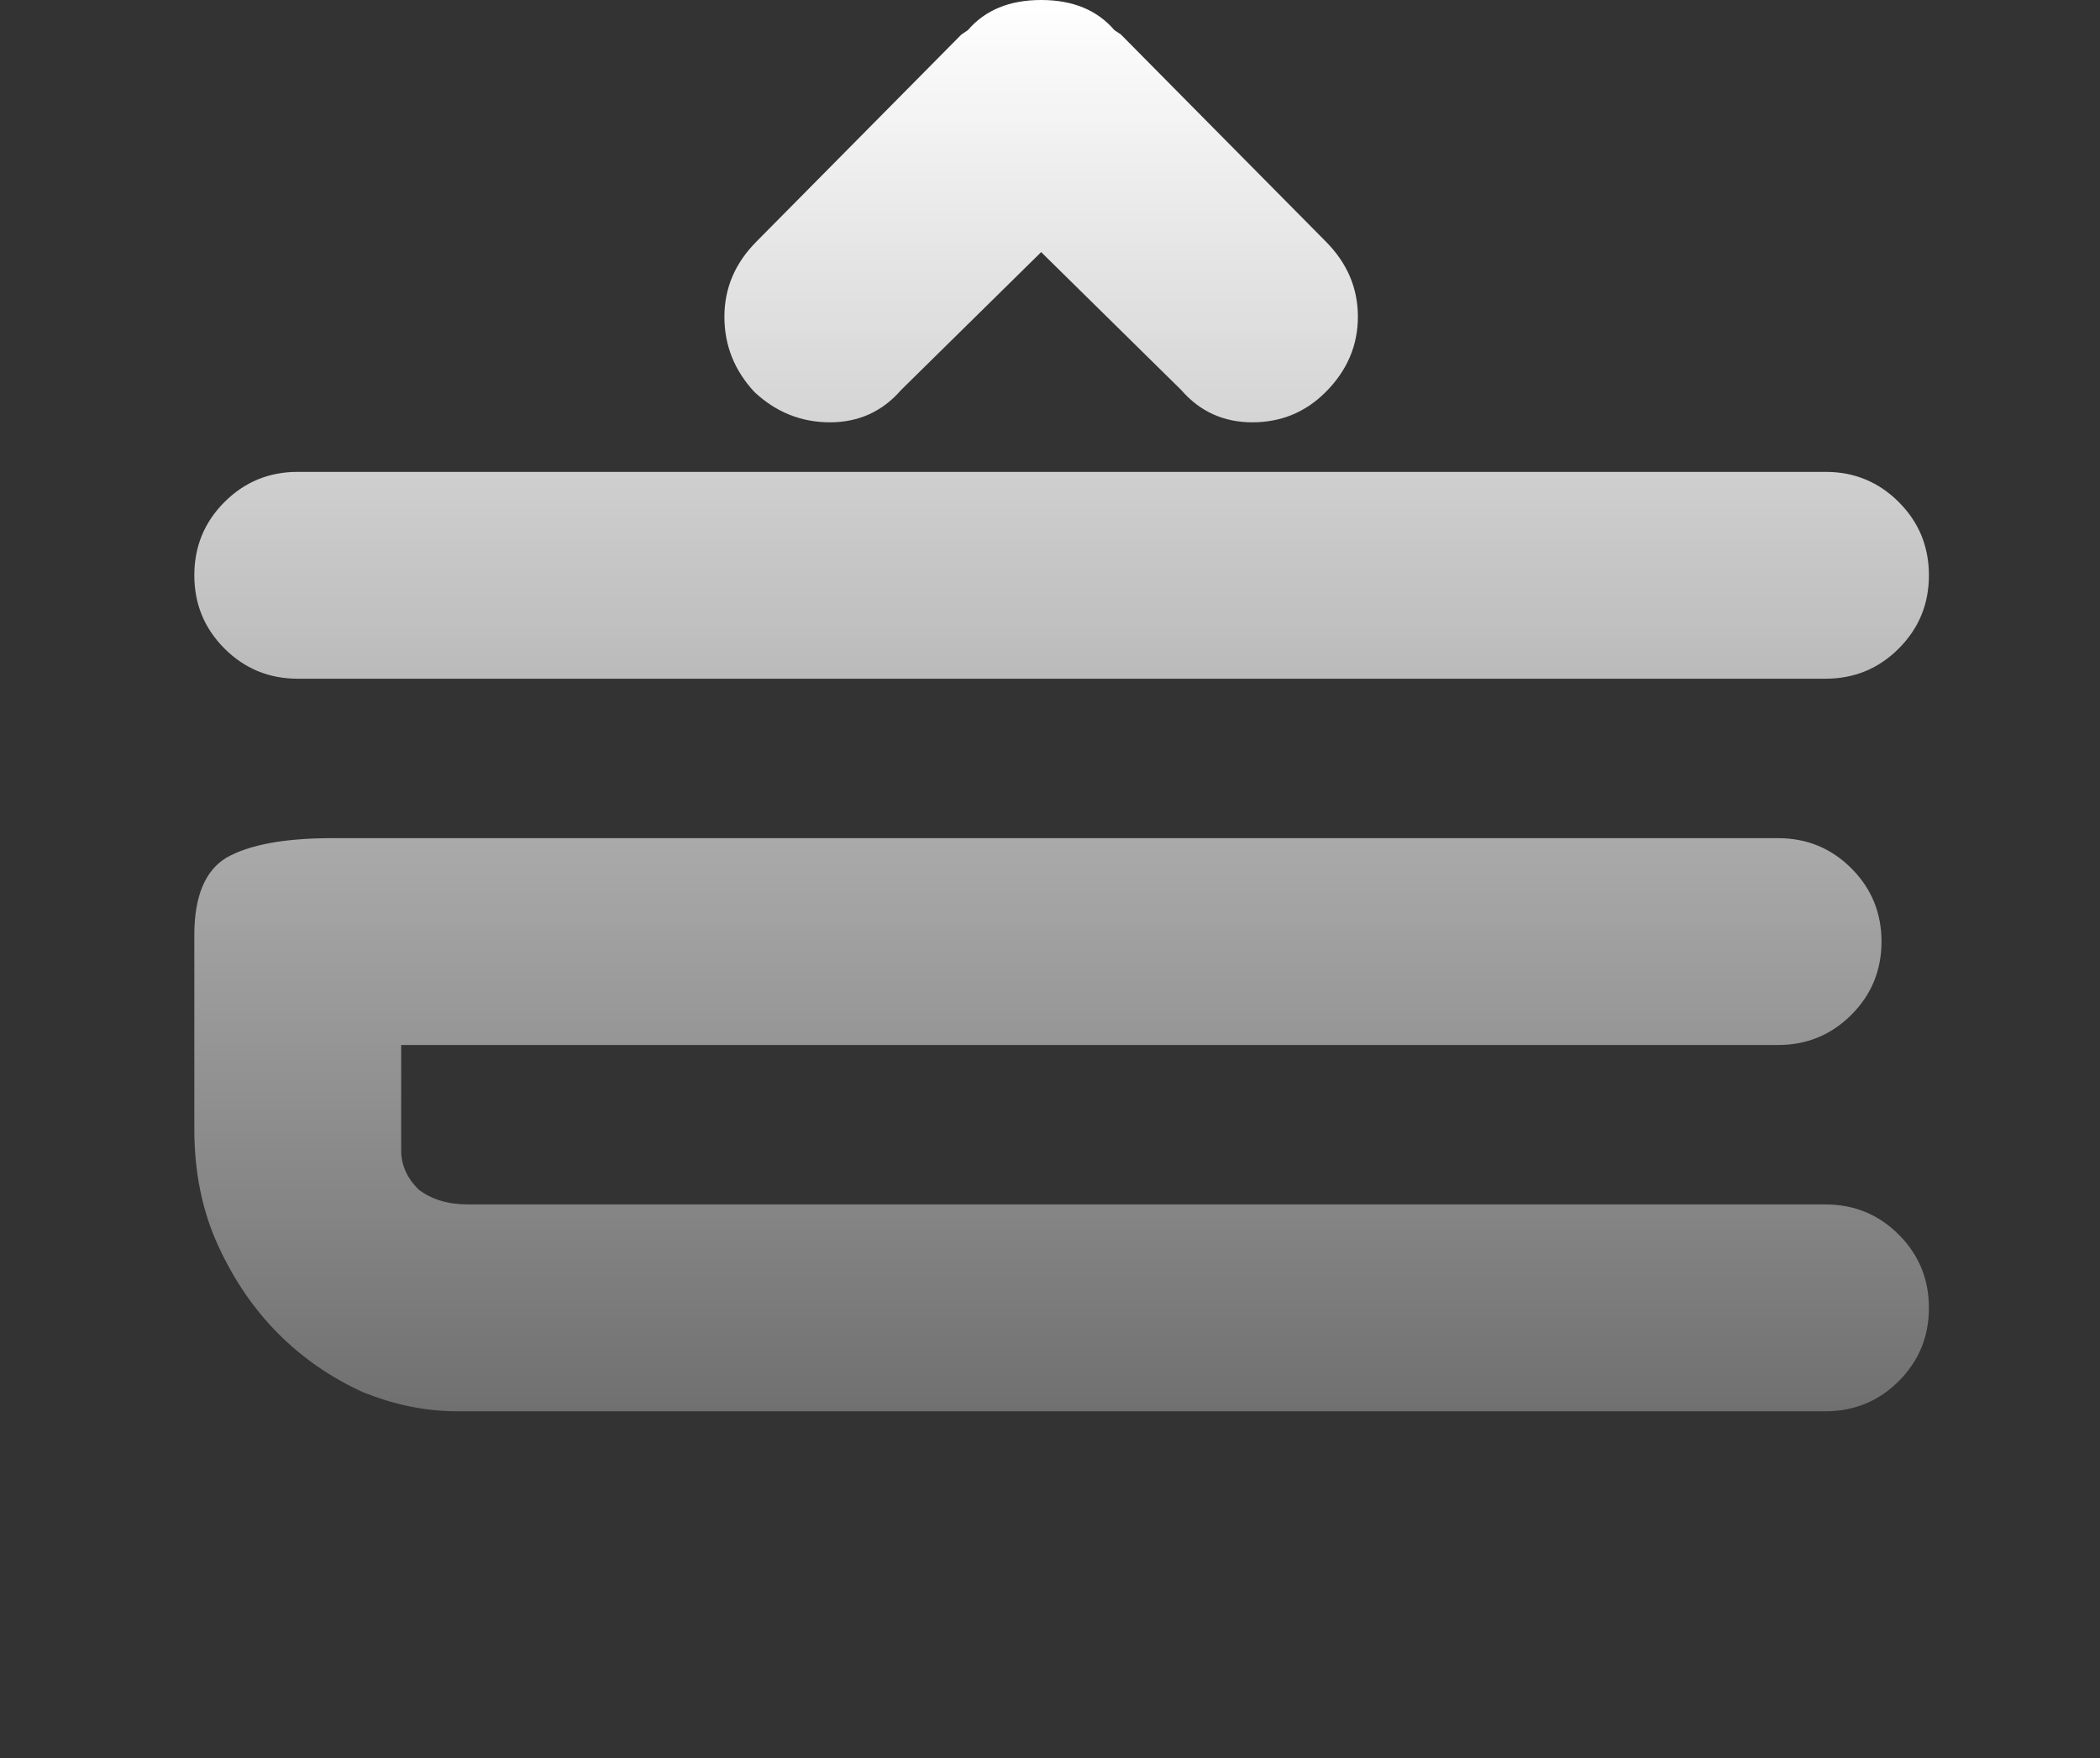 <svg width="86" height="72" viewBox="0 0 86 72" fill="none" xmlns="http://www.w3.org/2000/svg">
<rect x="0" y="0" width="86" height="72" fill="#333333" stroke="none"/>
<path d="M7.958 23.561C7.958 22.384 8.37 21.384 9.193 20.561C10.017 19.737 11.017 19.325 12.194 19.325H74.758C75.934 19.325 76.935 19.737 77.758 20.561C78.582 21.384 78.994 22.384 78.994 23.561C78.994 24.738 78.582 25.738 77.758 26.561C76.935 27.385 75.934 27.797 74.758 27.797H12.194C11.017 27.797 10.017 27.385 9.193 26.561C8.37 25.738 7.958 24.738 7.958 23.561ZM18.724 57.799C17.429 57.799 16.135 57.535 14.841 57.005C13.547 56.417 12.4 55.623 11.399 54.623C10.399 53.622 9.576 52.416 8.929 51.005C8.282 49.593 7.958 48.004 7.958 46.239V38.297C7.958 36.709 8.399 35.65 9.282 35.121C10.223 34.591 11.664 34.327 13.605 34.327H72.817C73.993 34.327 74.993 34.738 75.817 35.562C76.641 36.386 77.052 37.386 77.052 38.562C77.052 39.739 76.641 40.739 75.817 41.562C74.993 42.386 73.993 42.798 72.817 42.798H16.429V47.122C16.429 47.71 16.665 48.24 17.135 48.71C17.665 49.122 18.341 49.328 19.165 49.328H74.758C75.934 49.328 76.935 49.74 77.758 50.563C78.582 51.387 78.994 52.387 78.994 53.564C78.994 54.74 78.582 55.74 77.758 56.564C76.935 57.387 75.934 57.799 74.758 57.799H18.724ZM29.666 12.972C29.666 11.795 30.107 10.766 30.989 9.883L39.373 1.412L39.637 1.235C40.343 0.412 41.343 0 42.638 0C43.932 0 44.932 0.412 45.638 1.235L45.903 1.412L54.286 9.883C55.168 10.766 55.609 11.795 55.609 12.972C55.609 14.148 55.168 15.178 54.286 16.06C53.462 16.884 52.462 17.296 51.285 17.296C50.109 17.296 49.138 16.854 48.373 15.972L42.638 10.325L36.902 15.972C36.137 16.854 35.166 17.296 33.99 17.296C32.813 17.296 31.784 16.884 30.901 16.06C30.078 15.178 29.666 14.148 29.666 12.972Z" fill="url(#paint0_linear_101_750)"/>
<defs>
<linearGradient id="paint0_linear_101_750" x1="43.476" y1="0" x2="43.476" y2="57.799" gradientUnits="userSpaceOnUse">
<stop stop-color="white"/>
<stop offset="1" stop-color="#707070"/>
</linearGradient>
</defs>
</svg>
